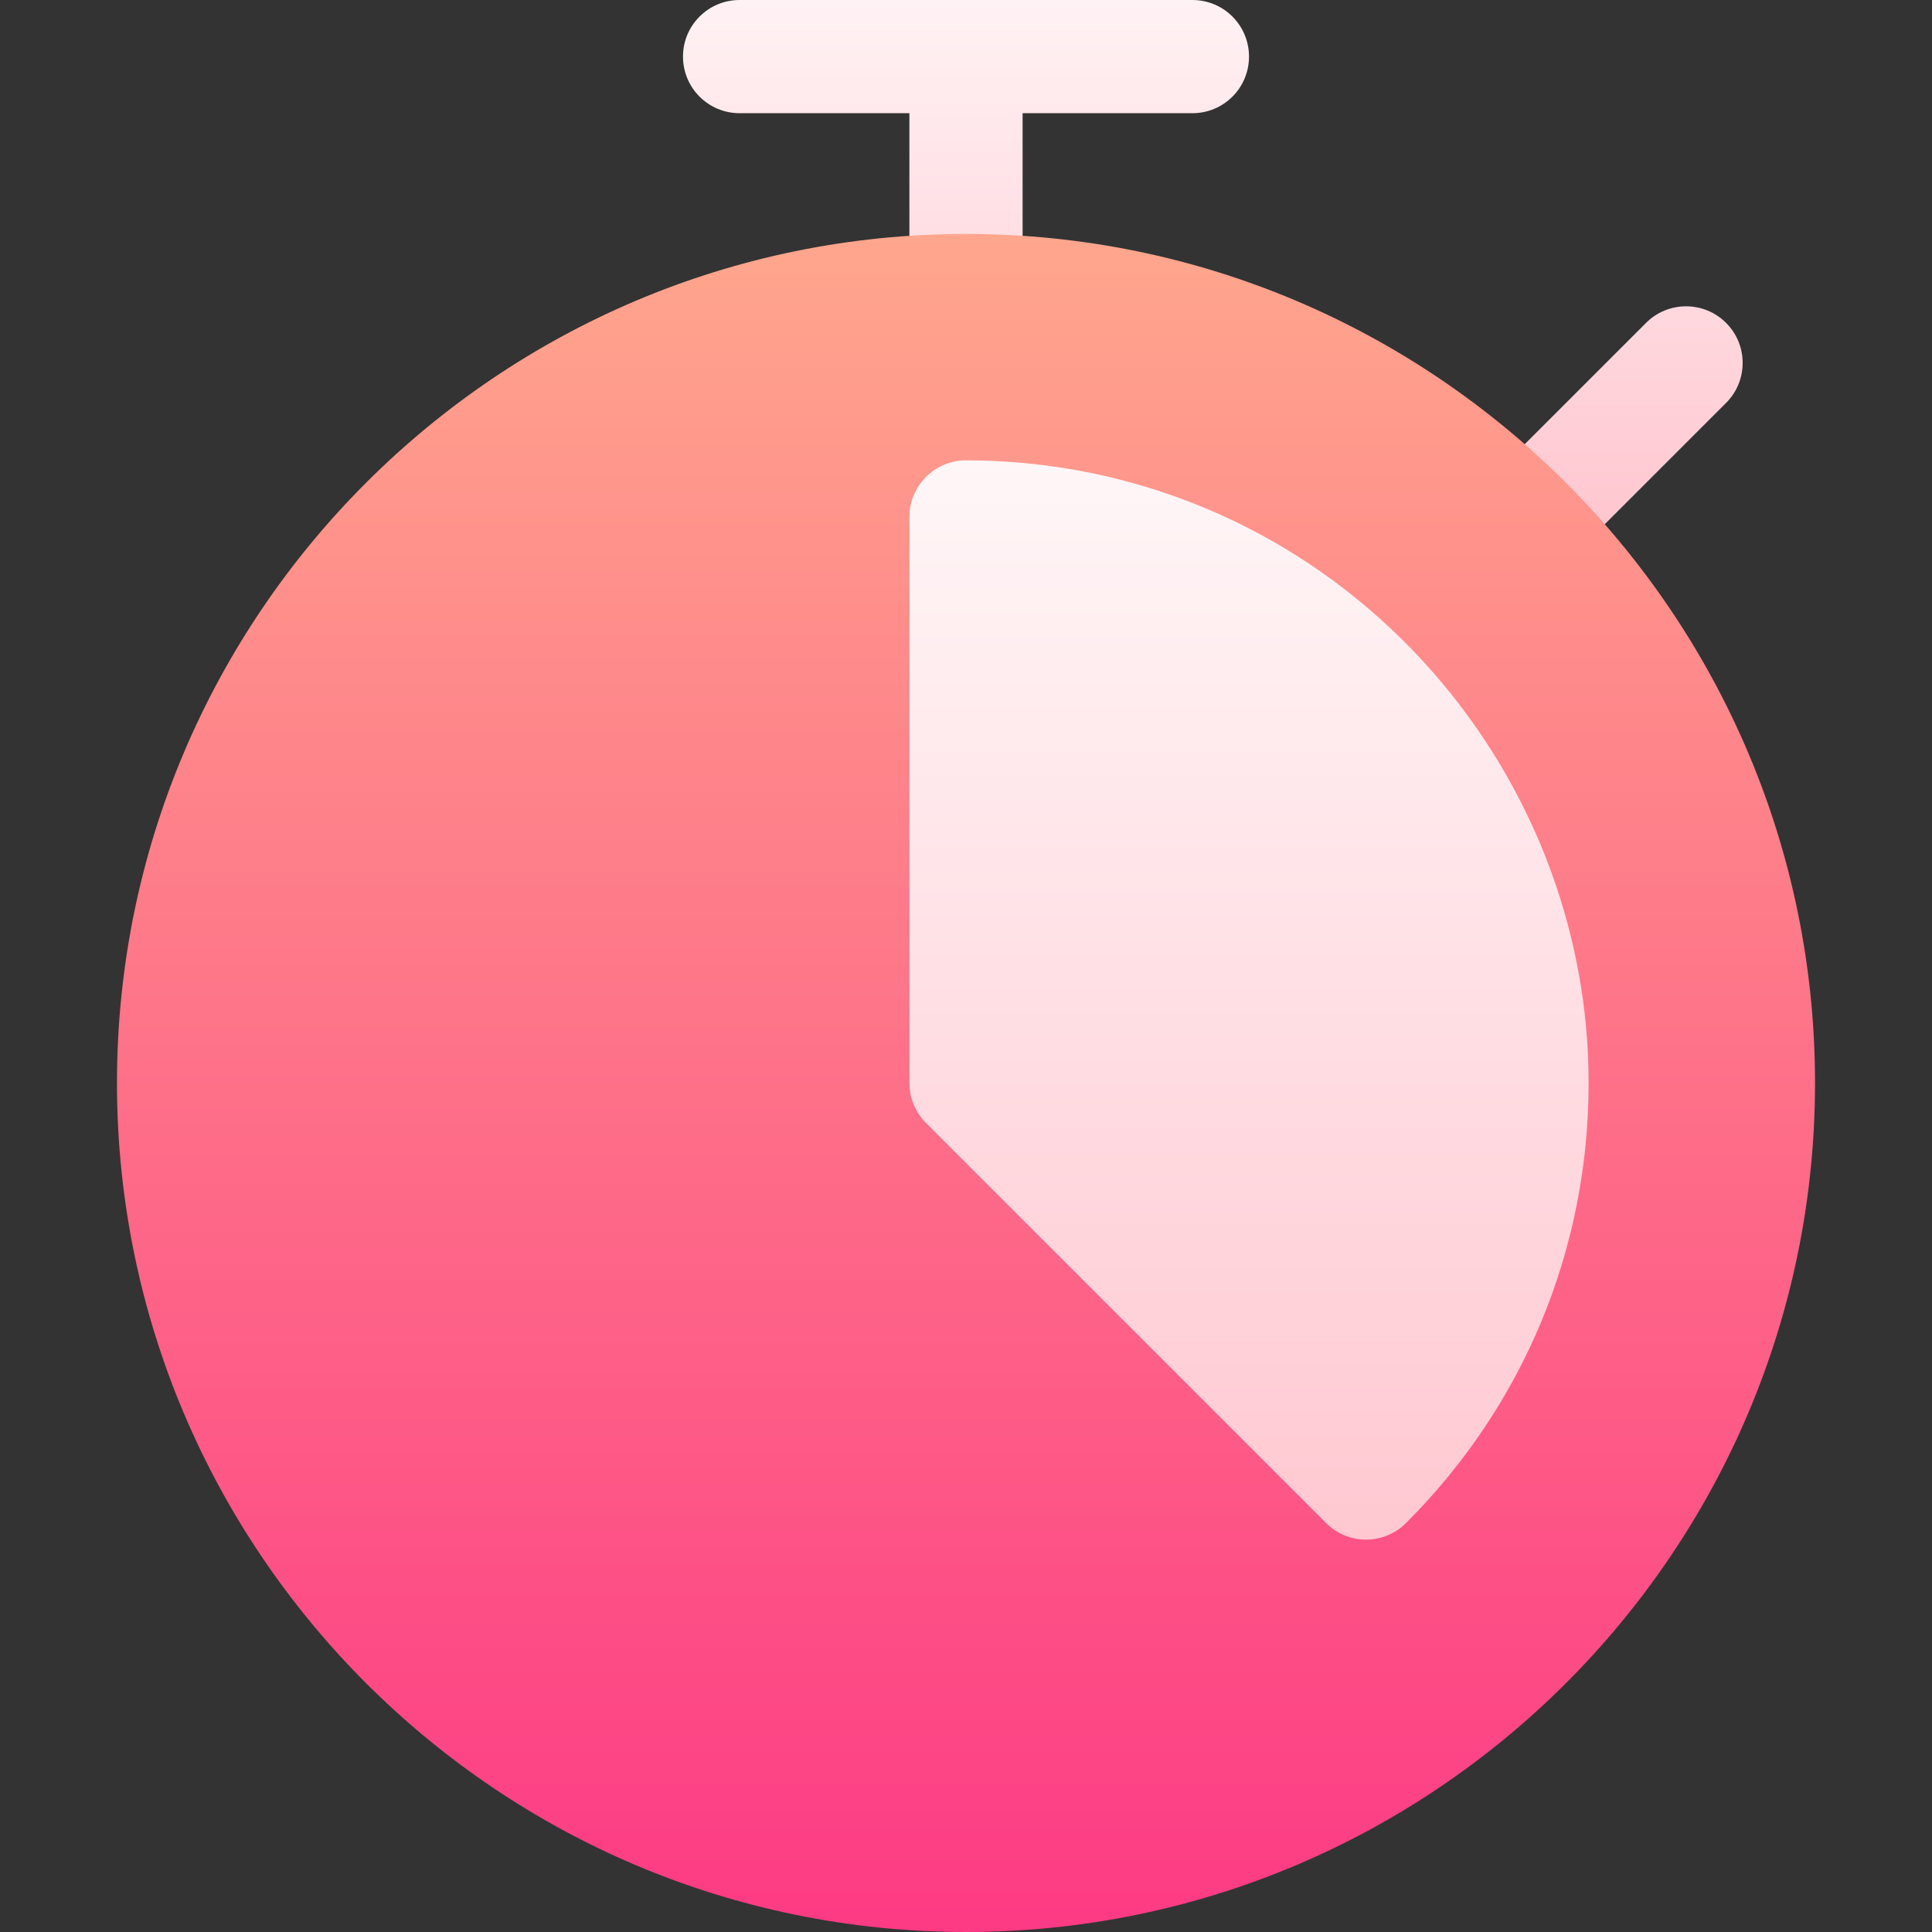 <svg id="Capa_1" enable-background="new 0 0 512 512" height="512" viewBox="0 0 512 512" width="512" xmlns="http://www.w3.org/2000/svg" xmlns:xlink="http://www.w3.org/1999/xlink"><rect x="0" y="0" width="512" height="512" fill="#333333" stroke="none"/><linearGradient id="SVGID_1_" gradientUnits="userSpaceOnUse" x1="321.413" x2="321.413" y1="153.509" y2="0"><stop offset="0" stop-color="#ffc2cc"/><stop offset="1" stop-color="#fff2f4"/></linearGradient><linearGradient id="SVGID_2_" gradientUnits="userSpaceOnUse" x1="256" x2="256" y1="512" y2="62"><stop offset="0" stop-color="#fd3a84"/><stop offset="1" stop-color="#ffa68d"/></linearGradient><linearGradient id="SVGID_3_" gradientUnits="userSpaceOnUse" x1="331" x2="331" y1="408.011" y2="122"><stop offset="0" stop-color="#ffc8d1"/><stop offset="1" stop-color="#fff6f7"/></linearGradient><g><g><g><path d="m316 0h-120c-8.291 0-15 6.709-15 15s6.709 15 15 15h45v47c0 8.291 6.709 15 15 15s15-6.709 15-15v-47h45c8.291 0 15-6.709 15-15s-6.709-15-15-15zm141.431 85.569c-5.859-5.859-15.352-5.859-21.211 0l-42.334 42.334c-5.859 5.859-5.859 15.352 0 21.211 2.93 2.93 6.768 4.395 10.605 4.395s7.676-1.465 10.605-4.395l42.334-42.334c5.86-5.859 5.86-15.351.001-21.211z" fill="url(#SVGID_1_)"/></g></g><g><path d="m256 512c-124.072 0-225-100.928-225-225s100.928-225 225-225 225 100.928 225 225-100.928 225-225 225z" fill="url(#SVGID_2_)"/></g><g><path d="m362.011 408.011c-3.838 0-7.676-1.465-10.605-4.395l-106.011-106.011c-2.813-2.812-4.395-6.621-4.395-10.605v-150c0-8.291 6.709-15 15-15 20.186 0 39.932 3.633 58.682 10.781 63.589 24.273 106.318 86.25 106.318 154.219 0 44.019-17.183 85.43-48.384 116.616-2.929 2.93-6.767 4.395-10.605 4.395z" fill="url(#SVGID_3_)"/></g></g></svg>